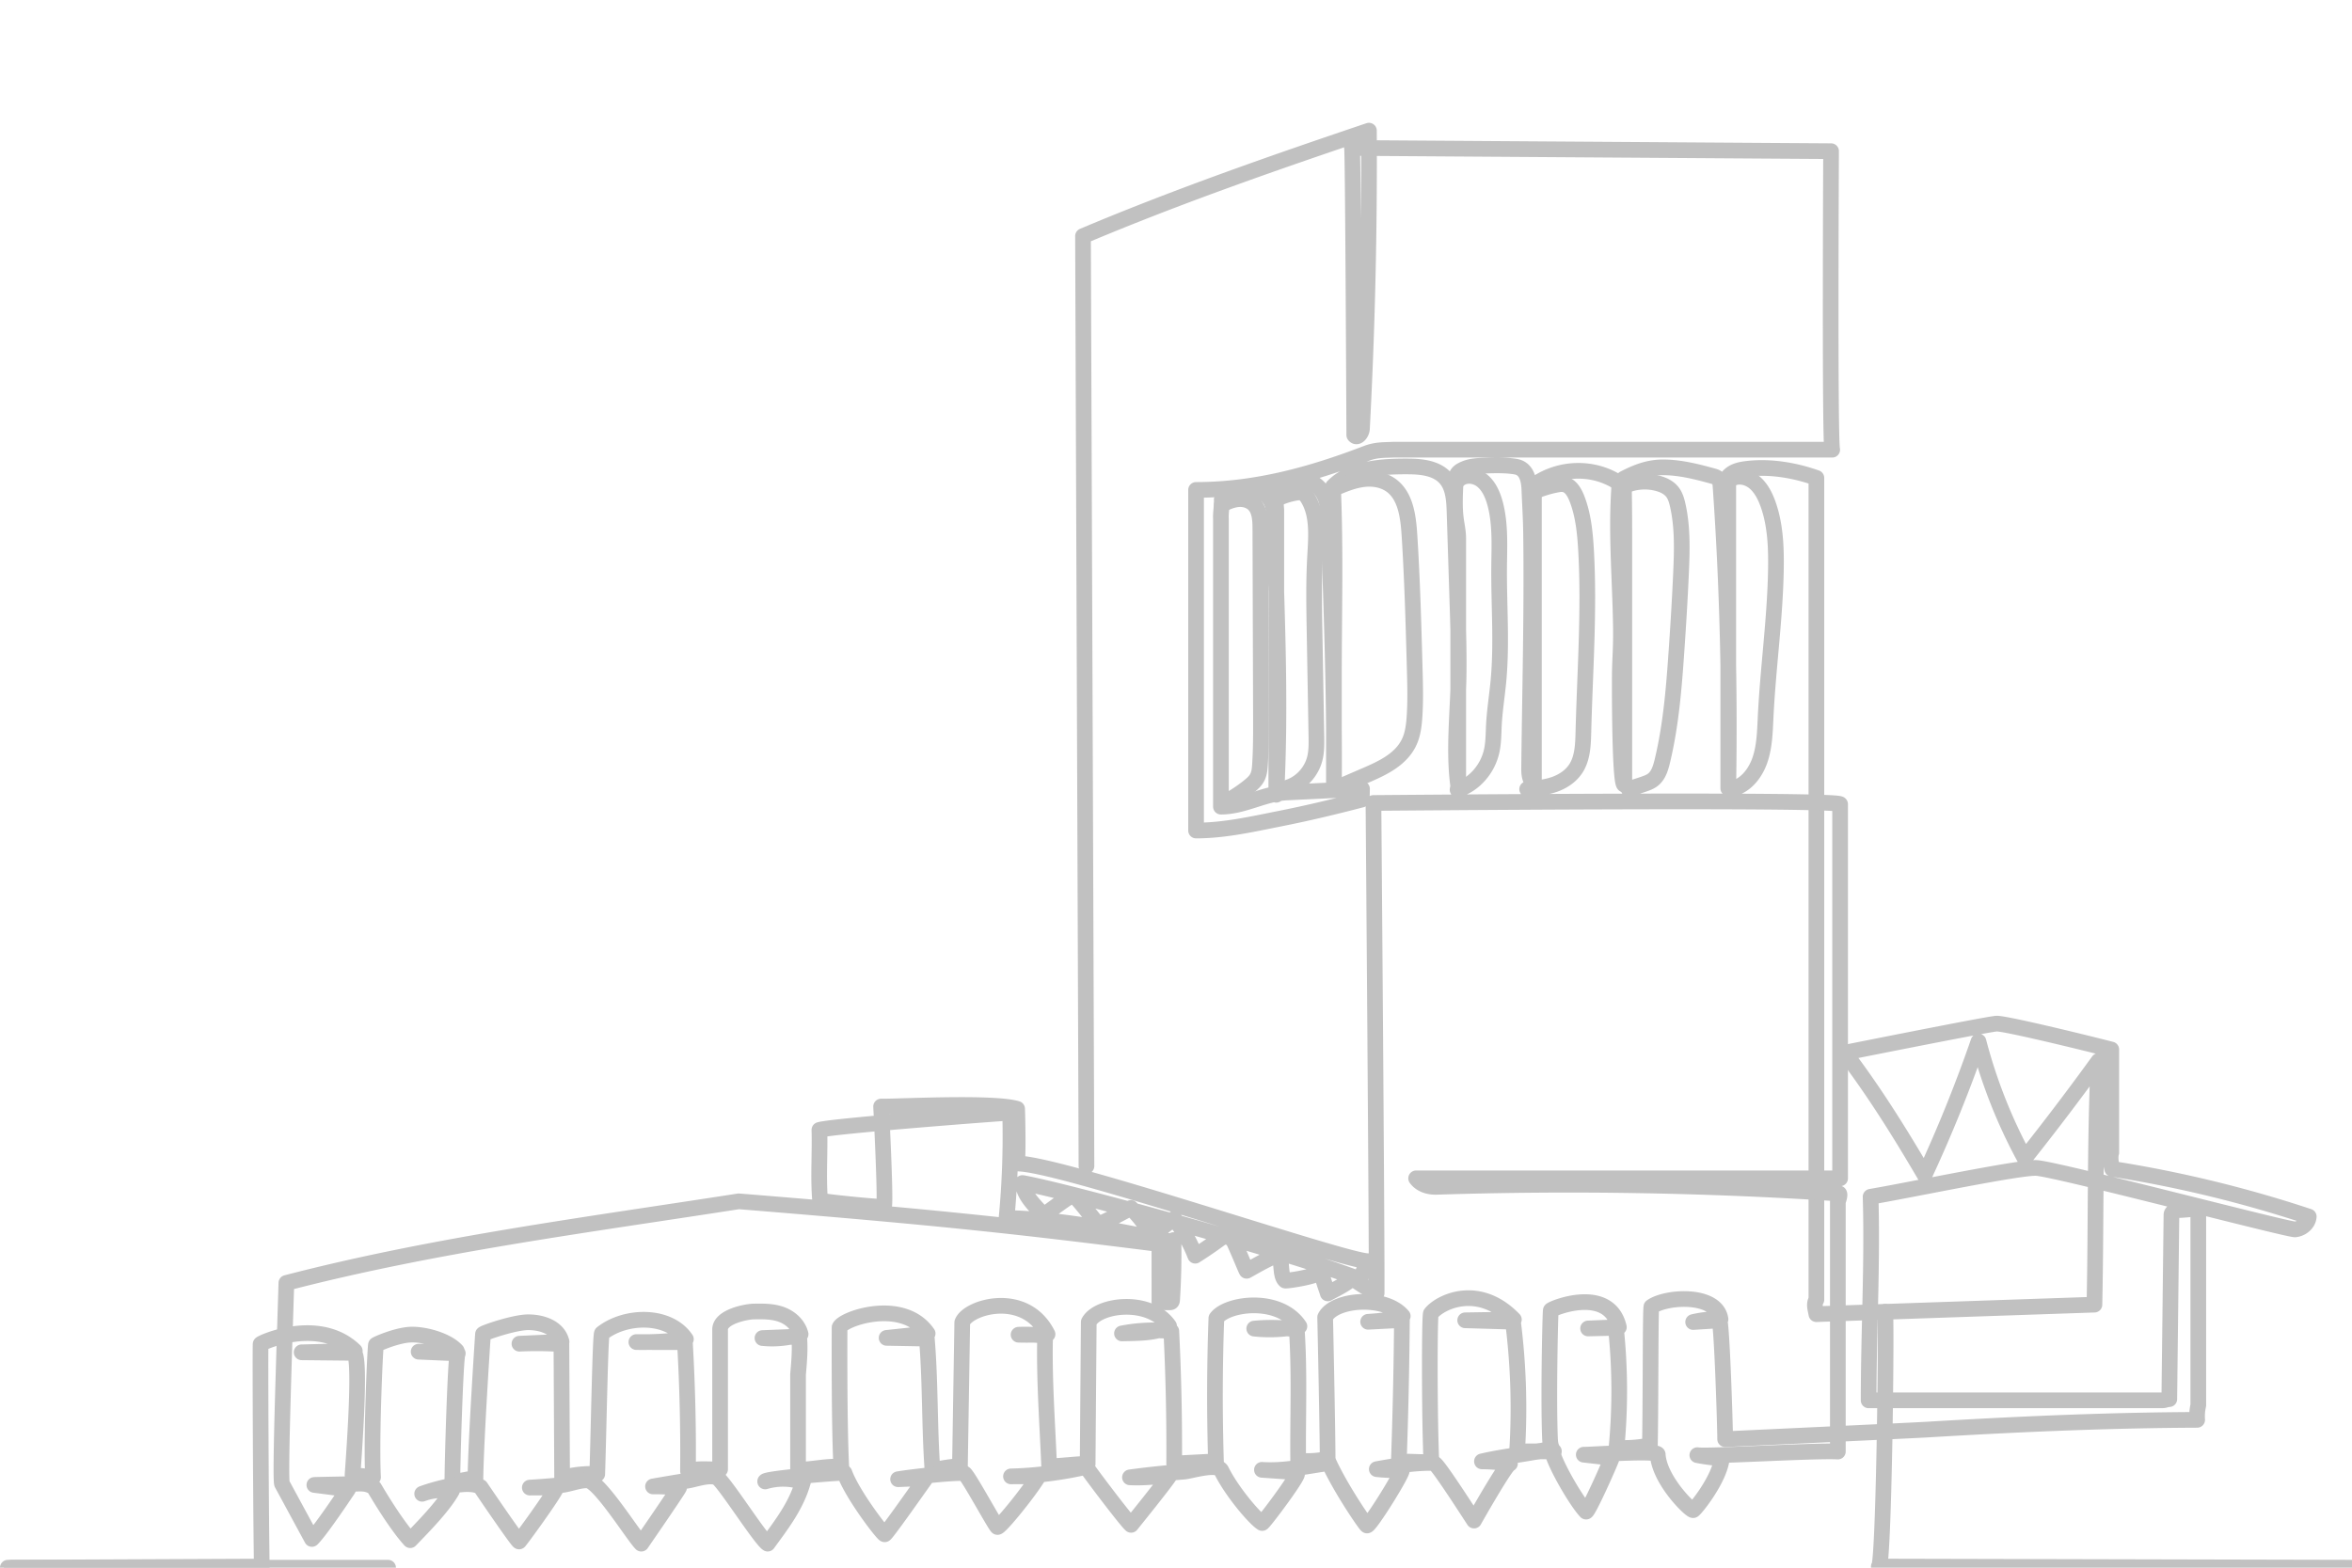 <svg width="300" height="200" viewBox="0 0 300 200" xmlns="http://www.w3.org/2000/svg"><title>icon-zavod-noact</title><g stroke="#C1C1C1" stroke-width="2" fill="none" fill-rule="evenodd" stroke-linecap="round" stroke-linejoin="round"><path d="M1 200l32.392-.145c-.13-7.99-.203-28.25-.149-28.382.08-.192 7.479-3.542 12.011.872-2.26.06-4.52.12-6.779.178l6.62.068c1.075.011-.058 14.374-.126 15.588l2.612.274c-.253-5.281.292-16.773.374-16.883.065-.089 2.453-1.152 4.225-1.291 1.771-.14 4.833.672 6.072 2.054 0 .023-4.385.094-4.852.11l4.99.217c-.29-.011-.721 15.062-.685 16.404.946-.097 1.992-.384 2.937-.48.077-5.16.963-18.38.963-18.38.14-.193 3.945-1.49 5.702-1.514 1.761-.024 3.88.64 4.32 2.492l-5.371.243a45.874 45.874 0 0 1 5.353.057l.088 17.056a14.145 14.145 0 0 1 4.482-.48c.19-5.724.385-17.788.599-17.955 3.073-2.406 8.578-2.437 10.707.743-2.093.29-4.205.413-6.314.37l6.188.014c.317 5.47.448 10.95.394 16.43 1.403-.383 2.677-.156 4.096-.214v-17.754c-.1-1.699 3.331-2.355 4.272-2.372 1.182-.021 2.39-.038 3.516.359 1.125.397 2.171 1.292 2.48 2.533a12.12 12.12 0 0 1-4.862.493l4.68-.186c.138 1.652.004 3.154-.142 4.807v12.17c1.87 0 3.623-.5 5.516-.356-.293-5.52-.22-17.8-.22-17.8.464-1.133 8.107-3.756 11.233.785l-5.232.556 5.129.093c.472 5.564.314 11.166.716 16.714.354.055 3.503-.698 3.503-.244l.298-18.53c.675-1.956 8.025-4.186 10.878 1.497-1.229.077-2.46.1-3.691.067a21.65 21.65 0 0 1 3.382.134c-.141 5.536.29 11.112.514 16.649 1.684-.035 3.228-.275 4.912-.31.042-5.649.141-18.093.141-18.093 1.185-2.252 7.779-3.074 10.244.508-1.538.965-4.242.9-6.006.947a21.75 21.75 0 0 1 6.292-.283c.28 5.621.402 11.252.365 16.88 1.807-.081 3.524-.188 5.332-.27a271.184 271.184 0 0 1 .05-18.268c1.338-1.884 8.04-2.823 10.592 1.034-1.894.402-3.841.5-5.762.291a23.65 23.65 0 0 1 5.426.12c.379 5.592.12 11.128.178 16.716 1.254.128 2.525.055 3.759-.217-.017-4.432-.317-18.067-.317-18.067 1.178-2.348 7.675-2.817 9.897-.145-1.391.482-2.96.629-4.415.723l4.31-.222a661.534 661.534 0 0 1-.397 18.079c1.345-.069 2.808.097 4.152.028-.263-6.019-.241-18.71-.062-18.935 1.216-1.523 6.119-3.87 10.586.763l-6.21.098 6.097.18a87.74 87.74 0 0 1 .524 16.56c1.547-.044 3.147.01 4.694-.035-.423-.423-.478-1.114-.503-1.736-.205-5.254.04-16.098.112-16.238.137-.26 7.426-3.228 8.677 2.147l-3.923.165 3.544-.082c.54 5.075.566 10.214.079 15.295a15.73 15.73 0 0 0 4.26-.305c.11-5.794.06-17.585.195-17.679 1.944-1.36 8.321-1.713 8.81 1.59a13.416 13.416 0 0 0-3.489.36l3.368-.212c.328 1.291.713 13.634.713 15.157 0 0 23.655-1.097 25.79-1.225 8.893-.531 17.793-.957 26.697-1.143 2.573-.053 5.146-.087 7.72-.098a6.43 6.43 0 0 1 .143-1.862v-25.05c-.94-.006-1.883.163-2.824.157-.587.254-.597.462-.6.648-.09 7.821-.182 15.642-.274 23.462-.623.059-.431.157-1.058.157h-37.292c0-8.842.503-17.292.251-25.972 5.336-.913 19.159-3.826 21.2-3.67 2.82.214 32.127 7.925 32.954 7.832.826-.092 1.669-.734 1.732-1.634a156.818 156.818 0 0 0-25.073-6.086c-.142-.62-.3-1.475-.113-2.08v-13.15c-3.58-.924-13.44-3.32-14.612-3.3-.79.012-13.71 2.582-19.391 3.712 3.726 4.896 7.052 10.23 10.191 15.59a181.22 181.22 0 0 0 6.874-17.018 66.167 66.167 0 0 0 5.892 14.898 346.48 346.48 0 0 0 9.42-12.416c-.483 10.314-.298 20.759-.525 31.084l-35.465 1.214c-.112-.649-.356-1.302.001-1.836V60.97c-2.82-.995-5.929-1.508-8.876-1.155-.861.103-1.785.302-2.371.996 0 .209.006.733.006.942v38.817c.217-12.738-.087-25.816-.985-38.519-.024-.335-.058-.697-.268-.944-.182-.217-.46-.299-.721-.371-2.028-.561-4.103-1.085-6.205-1.115-1.89-.028-3.467.573-5.147 1.447.037 2.12.066 4.227.066 6.358v32.678c-.504-.011-.597-9.162-.576-13.782.01-2.065.173-3.598.144-6.083-.069-5.892-.614-11.776-.243-17.655.019-.296.035-.61-.098-.87-.127-.246-.368-.395-.601-.522-3.178-1.732-7.209-1.448-10.155.715v38.037c-.543-.37-.622-1.22-.615-1.915.11-9.908.384-20 .25-30-.024-1.865-.144-3.727-.217-5.59-.051-1.316-.384-2.672-1.736-2.903-1.254-.214-2.647-.175-3.918-.134-.872.03-1.796.055-2.618.412-.404.175-.847.394-1.011.862-.099.28-.114.585-.128.884-.07 1.499-.15 3.016.025 4.51.107.92.312 1.683.312 2.619v31.577c-.623-4.54-.015-9.505.05-14.095.043-3.133-.056-6.267-.156-9.4l-.363-11.425c-.045-1.408-.122-2.918-.912-4.037-1.114-1.576-3.195-1.792-5.025-1.802-3.04-.015-7.227.155-9.568 2.568.351 8.229.12 16.197.12 24.098v14.549c.106-11.666-.302-23.02-.72-34.678-.028-.818-.062-1.652-.326-2.42-.475-1.378-1.731-2.398-3.084-2.502-1.353-.105-2.729.711-3.38 2.004.05.574.112 1.34.16 1.913v36.354c.62-11.715.043-23.675-.297-35.403-.018-.618-.04-1.253-.27-1.82-.485-1.193-1.807-1.77-3.006-1.69-1.2.08-2.311.678-3.385 1.264.05.678-.153 1.713-.104 2.39v36.775c2.95 0 5.477-1.67 8.423-1.811l9.572-.46-.026 1.37c-3.485.91-6.933 1.736-10.45 2.433-3.533.701-7.08 1.514-10.69 1.514V62.501c7.536 0 14.644-1.935 21.747-4.664 1.214-.466 2.226-.413 3.33-.465h56.065c-.327-1-.146-38.085-.146-38.085-.576 0-61.108-.411-61.108-.411.135.1.29 36.63.29 36.63.345.49.95-.2.983-.817a649.77 649.77 0 0 0 .889-38.022c-12.291 4.152-24.47 8.393-36.47 13.452l.44 118.642"/><path d="M216.497 185.644c1.033.2 2.077.334 3.125.398-.288 2.699-3.413 6.532-3.65 6.615-.299.105-4.327-3.788-4.527-7.108-.033-.554-8.899.074-9.432.034l3.572.407c-.204.676-3.073 7.077-3.29 6.85-1.257-1.315-4.26-6.473-4.392-8.045-2.914.718-5.949.953-8.878 1.642 1.195.013 2.39.11 3.573.292-.445-.069-4.585 7.258-4.585 7.258-.547-.827-4.26-6.622-4.96-7.212-.154-.131-.367-.137-.563-.138-2.233-.006-4.673.386-6.877.791 1.061.121 2.13.155 3.195.103.205.315-4.084 7.197-4.45 7.083-.175-.054-3.284-4.591-4.84-7.963-2.8.388-5.711 1.063-8.555.864l4.143.29c.135.01.307.05.332.196.013.07-.016.14-.043.203-.495 1.129-4.283 6.164-4.404 6.095-.874-.486-3.882-3.994-5.199-6.69-.531-1.022-3.865.066-4.792.137-2.296.177-4.587.42-6.87.729 1.695.086 3.391-.095 5.08-.276-.577.947-4.937 6.335-4.937 6.335-.615-.488-5.783-7.347-5.717-7.399-3.03.706-6.5 1.152-9.602 1.218a48.048 48.048 0 0 1 3.46.05c-1.295 2.111-4.878 6.494-5.19 6.403-.236-.068-3.706-6.502-4.21-6.823-.357-.226-5.891.312-8.46.73l3.532-.142c-1.672 2.353-5.059 7.168-5.245 7.168-.237 0-4.128-5.056-5.13-7.839-.998-.033-10.114.73-10.114 1.098a8.084 8.084 0 0 1 4.817.074c-.86 3.046-2.727 5.425-4.496 7.86-.932-.559-5.691-8.129-6.492-8.444-1.021-.401-2.73.247-3.77.414-1.456.232-2.91.477-4.362.732a26.28 26.28 0 0 1 3.317.167c-.293.573-4.815 7.132-4.815 7.132-.984-.965-5.367-8.015-6.87-8.077-1.01-.04-2.304.502-3.355.608-1.328.135-2.66.24-3.992.317l3.398-.02c-.344.935-4.685 6.88-4.766 6.894-.188.035-4.912-6.94-4.912-6.94-1.443-1.012-5.897.283-7.451.857a7.569 7.569 0 0 1 3.795-.38c-1.156 2.054-3.735 4.65-5.32 6.298-2.01-2.195-4.6-6.687-4.6-6.687-1.018-.78-2.152-.479-3.412-.452-.353.008-4.215.079-4.215.092 1.286.167 3.015.386 4.301.553 0 0-3.531 5.32-4.612 6.338l-3.819-7.042c-.275-.857.333-17.938.56-25.62 18.817-4.894 38.554-7.425 57.7-10.411 26.05 2.112 35.454 3.168 53.657 5.455l.003 7.418c.403.008.87.005 1.272.013.097.003.205 0 .273-.075.06-.065.07-.166.075-.258.162-2.532.218-5.072.171-7.61a1.128 1.128 0 0 1-.72.098c-6.924-1.378-13.53-2.754-20.569-2.918.426-4.457.579-8.944.458-13.423-.001-.04-22.68 1.674-24.33 2.19.087 3-.165 6.011.087 8.993.012.137 7.48.897 8.13.813.31-.04-.347-12.788-.347-12.788l.216.003c2.492 0 14.211-.604 17.133.291.033.595.178 6.97-.084 6.985 4.737-.295 41.735 12.415 44.817 12.45l-1.003 2.319c-8.404-3.302-37.26-11.278-43.045-12.291.275 1.776 1.6 2.854 2.685 4.117 1.017-.752 3.471-2.565 3.718-2.571.401-.011 3.027 3.606 3.25 3.675.263.082 3.043-1.423 4.175-2.04a16.253 16.253 0 0 1 2.73 3.61 20.42 20.42 0 0 1 2.8-2.233 18.816 18.816 0 0 1 2.678 4.713 53.44 53.44 0 0 0 4.208-2.946c.289-.224 2.266 4.863 2.347 4.872.052.006 4.053-2.392 4.053-1.86.546.406.137 2.495.874 3.107.093.078 4.661-.552 4.661-1.334-.273.171.71 2.704.761 2.971.354-.213 3.047-1.503 3.047-2.014a20.217 20.217 0 0 0 3.183 1.982c.055-5.363-.404-62.536-.404-62.536.632 0 59.279-.536 59.522.158v47.732l-1.729-.003h-52.35c.598.825 1.641 1.117 2.607 1.086a530.263 530.263 0 0 1 51.347.852c.148.163-.083.824-.163 1.036v31.884c-3.012-.164-16.766.685-17.923.46zm23.973-18.29c.174 3.746-.213 32.5-.826 32.5L301 200M155.851 64.376c.682-.342 1.397-.646 2.148-.695.75-.05 1.547.188 2.056.788.66.778.7 1.943.704 3.001l.033 10.52.024 7.572c.007 1.896.013 3.791.018 5.687.007 2.095.014 4.192-.119 6.283-.035.543-.083 1.101-.316 1.583-.24.495-.65.86-1.063 1.195a18.418 18.418 0 0 1-3.37 2.164m6.724-38.751a9.397 9.397 0 0 1 2.607-.858c.278-.047.57-.08.834.024.303.122.524.408.702.7 1.293 2.124 1.05 4.889.907 7.43-.18 3.184-.123 6.378-.067 9.567l.234 13.32c.017 1.02.033 2.059-.247 3.031-.2.696-.55 1.339-.998 1.884-.84 1.022-2.035 1.693-3.29 1.845m6.831-38.36c1.223-.525 2.471-1.038 3.78-1.182 1.309-.144 2.706.121 3.733 1.014 1.625 1.412 1.922 3.927 2.064 6.181.36 5.674.515 11.361.67 17.046.055 2.036.11 4.077-.03 6.108-.072 1.044-.2 2.104-.61 3.05-.993 2.291-3.352 3.416-5.519 4.351l-3.912 1.688m15.579-39.282c.815-.818 2.175-.696 3.07.016s1.397 1.871 1.698 3.03c.67 2.579.515 5.311.49 7.99-.043 4.863.364 9.741-.09 14.579-.176 1.87-.48 3.726-.577 5.604-.056 1.092-.043 2.197-.271 3.263-.5 2.342-2.235 4.324-4.363 4.988m9.935-38.103a13.966 13.966 0 0 1 2.697-.81c.343-.067.699-.12 1.039-.034.767.192 1.243 1.015 1.55 1.802.819 2.092 1.042 4.395 1.17 6.664.428 7.683-.147 15.385-.342 23.08-.04 1.578-.088 3.25-.884 4.572-.643 1.066-1.707 1.766-2.823 2.156-1.118.388-2.298.496-3.467.602m12.758-38.828a6.401 6.401 0 0 1 3.995-.16c.688.196 1.373.531 1.815 1.135.342.467.51 1.053.641 1.633.625 2.775.548 5.673.423 8.527-.145 3.32-.349 6.636-.576 9.951-.325 4.744-.7 9.512-1.803 14.116-.21.878-.483 1.808-1.14 2.366-.365.31-.813.473-1.253.624-.635.218-1.274.421-1.917.61M220.77 61.12c.923-.548 2.122-.297 2.967.385.846.681 1.386 1.72 1.77 2.785.924 2.57 1.053 5.391 1.015 8.15-.089 6.373-1.01 12.698-1.316 19.064-.09 1.874-.134 3.793-.754 5.544-.62 1.752-1.957 3.339-3.67 3.591M1.5 200h48m203 0h48"/></g></svg>
